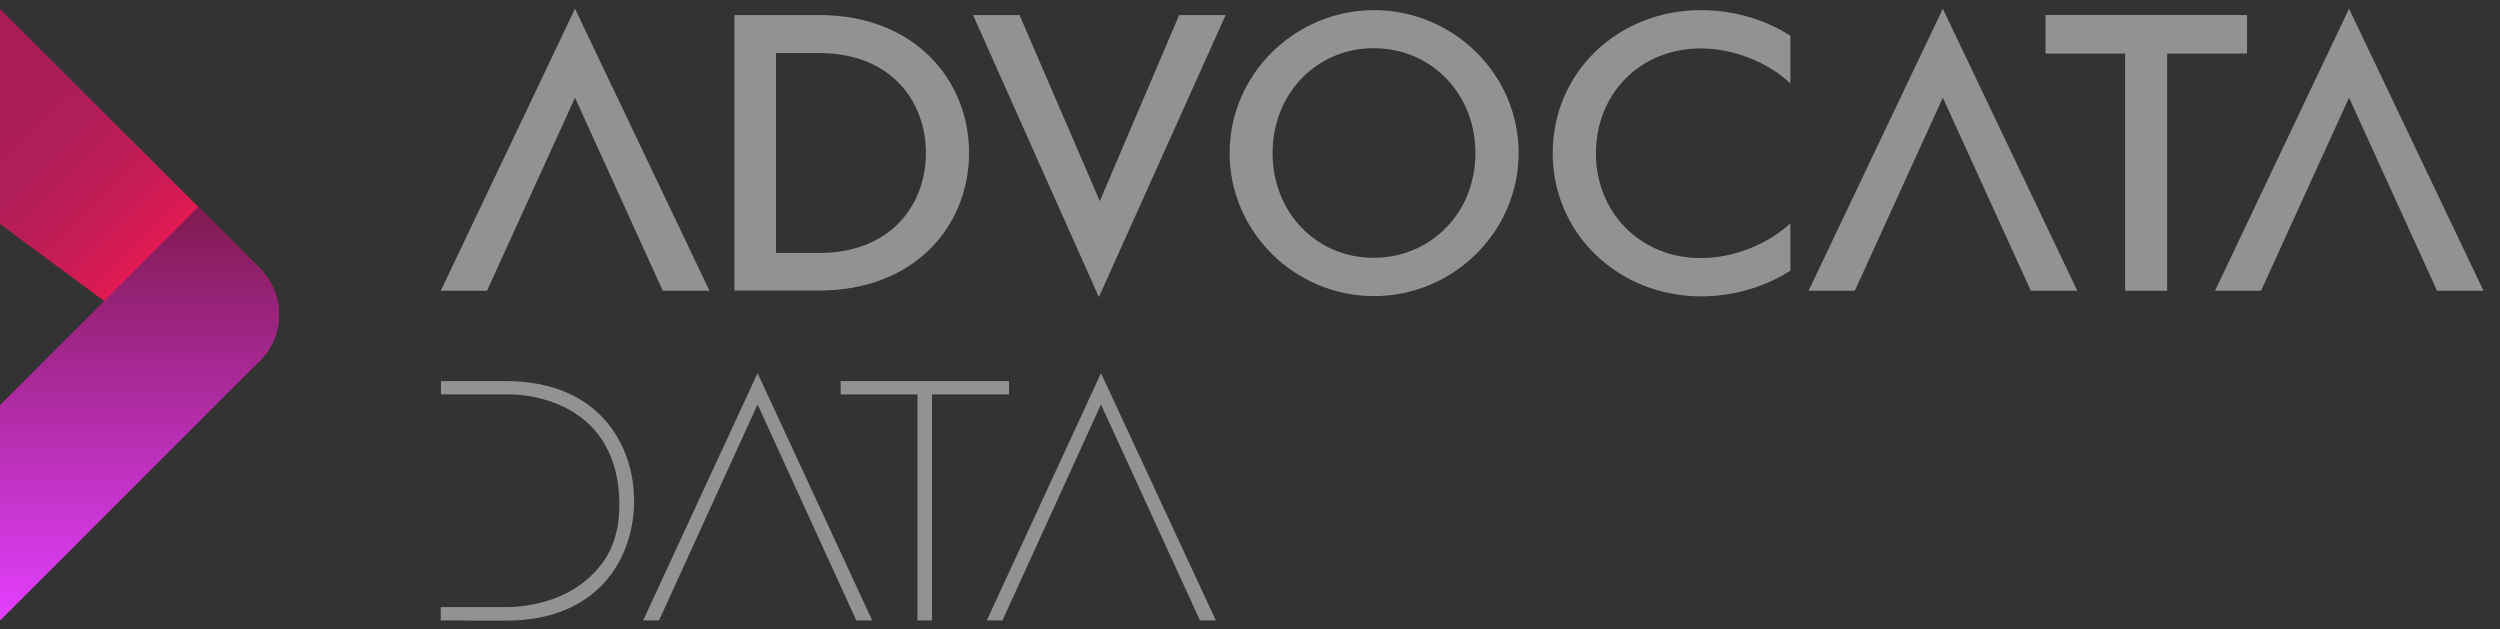 <svg width="143" height="36" viewBox="0 0 143 36" fill="none" xmlns="http://www.w3.org/2000/svg">
<rect x="0" y="0" width="143" height="36" fill="#333333" stroke="none"/>
<path d="M0 0.513V12.812L13.033 22.453L14.863 20.637C16.318 19.182 16.318 16.805 14.863 15.349L0 0.513Z" fill="url(#paint0_linear_8041_4148)"/>
<path d="M0 23.175V35.473L0.013 35.487L14.876 20.624C16.331 19.169 16.331 16.818 14.876 15.376L11.337 11.837L5.195 17.98L0 23.175Z" fill="url(#paint1_linear_8041_4148)"/>
<g opacity="0.5">
<path d="M37.911 16.631L32.89 5.588L27.856 16.631H25.212L32.89 0.5L40.582 16.631H37.911Z" fill="#F1F2F2"/>
<path d="M116.164 16.631L111.129 5.588L106.095 16.631H103.451L111.129 0.5L118.821 16.631H116.164Z" fill="#F1F2F2"/>
<path d="M139.399 16.631L134.365 5.588L129.33 16.631H126.7L134.365 0.5L142.056 16.631H139.399Z" fill="#F1F2F2"/>
<path d="M42.011 16.631V0.861H46.858C52.346 0.861 55.431 4.613 55.431 8.739C55.431 12.892 52.346 16.618 46.858 16.618H42.011V16.631ZM44.388 14.468H46.871C50.904 14.468 52.961 11.771 52.961 8.753C52.961 5.761 50.931 3.037 46.871 3.037H44.388V14.468Z" fill="#F1F2F2"/>
<path d="M55.658 0.861H58.316L62.909 11.503L67.449 0.861H70.107L62.856 16.992L55.658 0.861Z" fill="#F1F2F2"/>
<path d="M70.334 8.753C70.334 4.239 74.086 0.58 78.587 0.58C83.127 0.58 86.866 4.239 86.866 8.753C86.866 13.266 83.113 16.938 78.587 16.938C74.086 16.938 70.334 13.28 70.334 8.753ZM84.395 8.753C84.395 5.361 81.871 2.757 78.573 2.757C75.302 2.757 72.791 5.361 72.791 8.753C72.791 12.158 75.302 14.748 78.573 14.748C81.871 14.735 84.395 12.158 84.395 8.753Z" fill="#F1F2F2"/>
<path d="M88.815 8.753C88.815 4.119 92.568 0.58 97.295 0.58C99.512 0.58 101.314 1.328 102.409 2.049V4.773C101.168 3.585 99.178 2.77 97.282 2.77C93.796 2.77 91.286 5.387 91.286 8.766C91.286 12.131 93.796 14.762 97.282 14.762C99.218 14.762 101.168 13.934 102.409 12.772V15.483C101.274 16.204 99.525 16.952 97.282 16.952C92.568 16.938 88.815 13.373 88.815 8.753Z" fill="#F1F2F2"/>
<path d="M121.559 16.631V3.064H117.005V0.861H128.529V3.064H123.962V16.631H121.559Z" fill="#F1F2F2"/>
<path d="M25.212 35.487V34.725H28.938C28.938 34.725 31.648 34.819 33.571 33.15C34.573 32.282 35.441 31.053 35.427 28.85C35.387 22.4 29.151 22.56 29.151 22.56H25.225V21.799H28.938C34.279 21.799 36.269 25.458 36.269 28.65C36.269 31.855 34.292 35.5 28.938 35.5C28.323 35.5 27.722 35.5 27.108 35.5C26.467 35.487 25.839 35.487 25.212 35.487Z" fill="#F1F2F2"/>
<path d="M48.981 35.487L43.333 23.134L37.697 35.487H36.789L43.333 21.345L49.889 35.487H48.981Z" fill="#F1F2F2"/>
<path d="M68.638 35.487L62.976 23.134L57.341 35.487H56.446L62.976 21.345L69.546 35.487H68.638Z" fill="#F1F2F2"/>
<path d="M52.48 35.487V22.56H48.087V21.799H57.715V22.56H53.308V35.487H52.48Z" fill="#F1F2F2"/>
</g>
<defs>
<linearGradient id="paint0_linear_8041_4148" x1="-0.62" y1="5.978" x2="13.771" y2="20.466" gradientUnits="userSpaceOnUse">
<stop stop-color="#AA1E58"/>
<stop offset="0.169" stop-color="#AE1E58"/>
<stop offset="0.334" stop-color="#BA1D57"/>
<stop offset="0.498" stop-color="#CD1B55"/>
<stop offset="0.659" stop-color="#E91952"/>
<stop offset="0.666" stop-color="#EA1952"/>
</linearGradient>
<linearGradient id="paint1_linear_8041_4148" x1="7.989" y1="11.833" x2="7.989" y2="35.486" gradientUnits="userSpaceOnUse">
<stop stop-color="#801A4F"/>
<stop offset="1" stop-color="#E33FFF"/>
</linearGradient>
</defs>
</svg>

